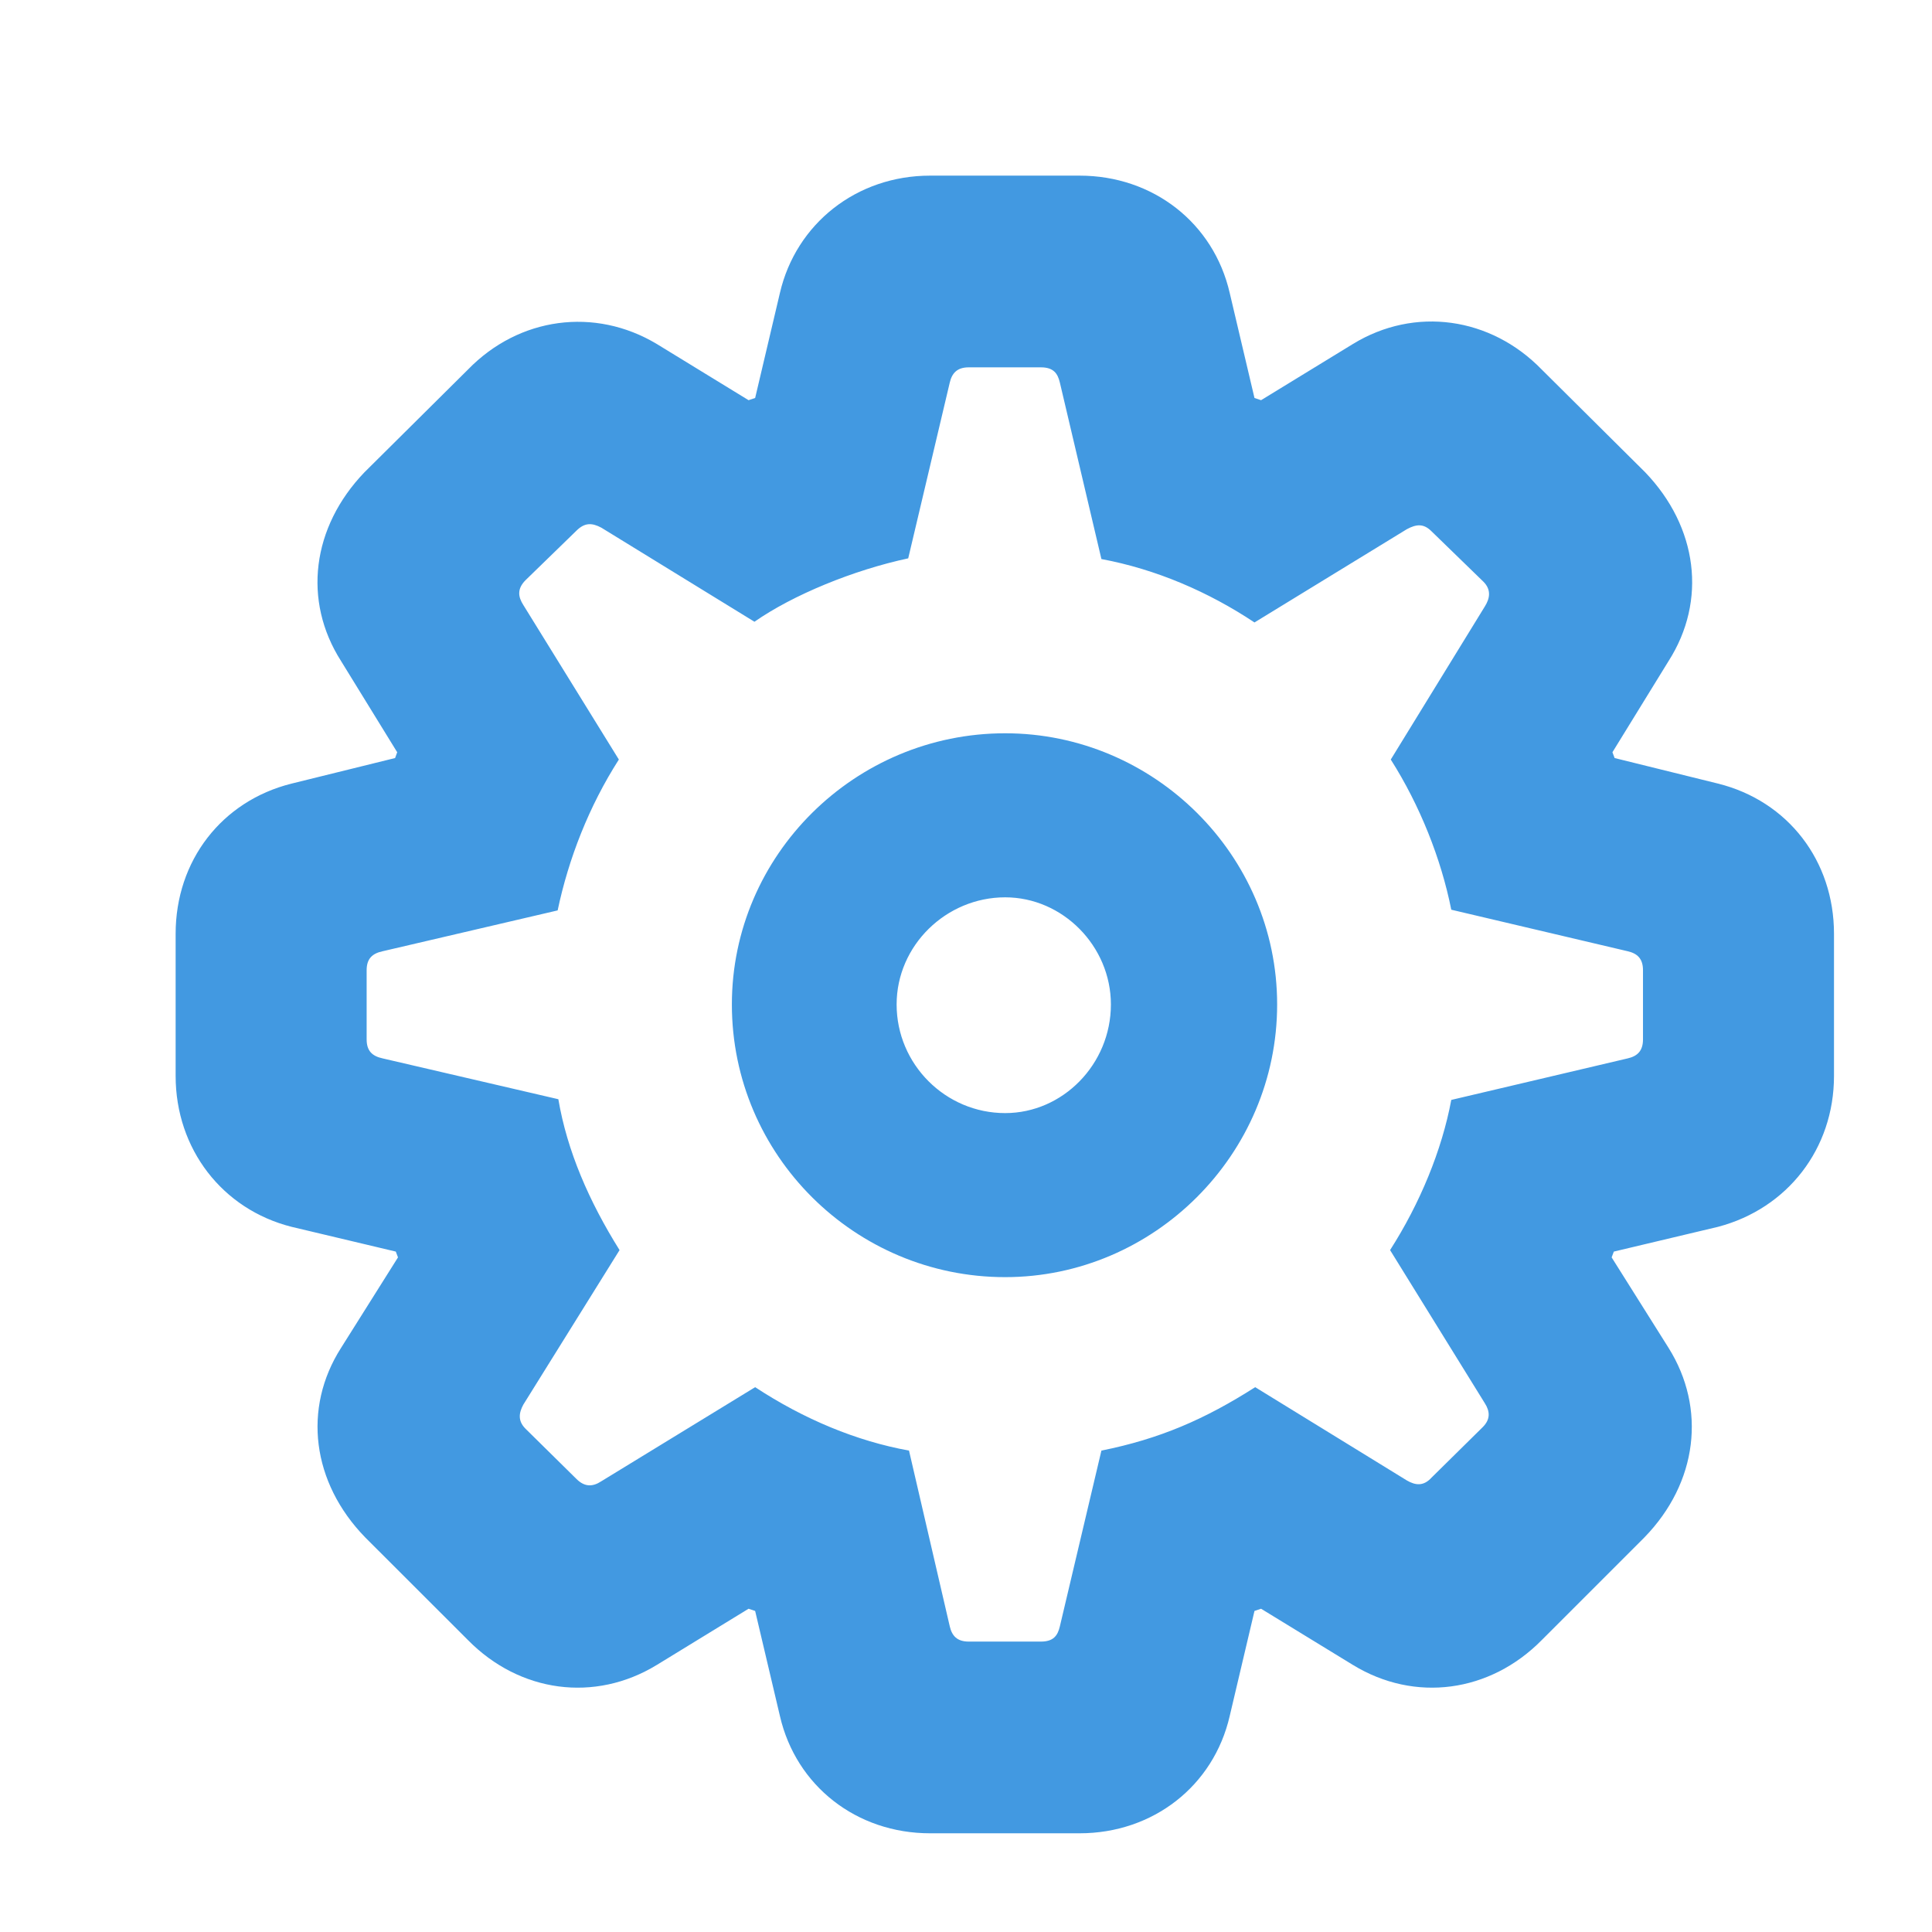 <svg width="22" height="22" viewBox="0 0 22 22" fill="none" xmlns="http://www.w3.org/2000/svg">
<path d="M10.591 20.876H12.293C13.131 20.876 13.82 20.336 14.003 19.54L14.285 18.344L14.36 18.319L15.406 18.959C16.111 19.39 16.966 19.274 17.556 18.676L18.726 17.506C19.332 16.883 19.432 16.037 19 15.348L18.352 14.318L18.377 14.252L19.564 13.97C20.353 13.762 20.884 13.082 20.884 12.252V10.633C20.884 9.803 20.361 9.122 19.564 8.923L18.386 8.632L18.361 8.566L19 7.528C19.44 6.839 19.332 6.001 18.734 5.378L17.556 4.208C16.975 3.61 16.111 3.486 15.406 3.917L14.36 4.557L14.285 4.532L14.003 3.336C13.82 2.54 13.131 2 12.293 2H10.591C9.753 2 9.064 2.548 8.881 3.336L8.599 4.532L8.524 4.557L7.479 3.917C6.773 3.494 5.91 3.61 5.329 4.208L4.15 5.378C3.552 6.001 3.444 6.839 3.884 7.528L4.523 8.566L4.499 8.632L3.32 8.923C2.523 9.122 2 9.803 2 10.633V12.252C2 13.082 2.531 13.771 3.32 13.97L4.507 14.252L4.532 14.318L3.884 15.348C3.444 16.037 3.552 16.883 4.158 17.506L5.329 18.676C5.918 19.274 6.773 19.39 7.479 18.959L8.524 18.319L8.599 18.344L8.881 19.54C9.064 20.336 9.753 20.876 10.591 20.876ZM11.031 18.693C10.898 18.693 10.84 18.627 10.815 18.519L10.351 16.518C9.753 16.41 9.155 16.161 8.599 15.796L6.848 16.867C6.748 16.933 6.657 16.933 6.565 16.842L5.984 16.269C5.893 16.178 5.91 16.086 5.959 15.995L7.055 14.235C6.707 13.679 6.458 13.106 6.358 12.517L4.357 12.052C4.241 12.027 4.175 11.969 4.175 11.836V11.048C4.175 10.915 4.241 10.857 4.357 10.832L6.35 10.367C6.474 9.778 6.707 9.18 7.047 8.649L5.959 6.889C5.901 6.798 5.885 6.707 5.984 6.607L6.565 6.042C6.657 5.951 6.74 5.951 6.848 6.009L8.591 7.08C9.031 6.773 9.72 6.491 10.342 6.358L10.815 4.357C10.84 4.25 10.898 4.183 11.031 4.183H11.853C11.994 4.183 12.044 4.25 12.069 4.357L12.542 6.366C13.165 6.482 13.762 6.74 14.285 7.088L16.02 6.026C16.128 5.968 16.211 5.959 16.302 6.051L16.892 6.624C16.983 6.715 16.966 6.814 16.908 6.906L15.837 8.649C16.169 9.172 16.41 9.778 16.526 10.359L18.535 10.832C18.643 10.857 18.709 10.915 18.709 11.048V11.836C18.709 11.969 18.643 12.027 18.535 12.052L16.526 12.525C16.419 13.098 16.169 13.704 15.829 14.235L16.908 15.979C16.966 16.07 16.975 16.161 16.883 16.252L16.302 16.825C16.211 16.925 16.12 16.916 16.02 16.858L14.293 15.796C13.721 16.161 13.206 16.385 12.542 16.518L12.069 18.519C12.044 18.627 11.994 18.693 11.853 18.693H11.031ZM11.446 14.543C13.14 14.543 14.543 13.148 14.543 11.438C14.543 9.736 13.14 8.35 11.446 8.35C9.736 8.35 8.334 9.736 8.334 11.438C8.334 13.156 9.736 14.543 11.446 14.543ZM11.446 12.675C10.766 12.675 10.21 12.119 10.21 11.438C10.21 10.766 10.774 10.218 11.446 10.218C12.102 10.218 12.65 10.774 12.65 11.438C12.65 12.119 12.102 12.675 11.446 12.675Z" fill="#4299E1"/>
</svg>
